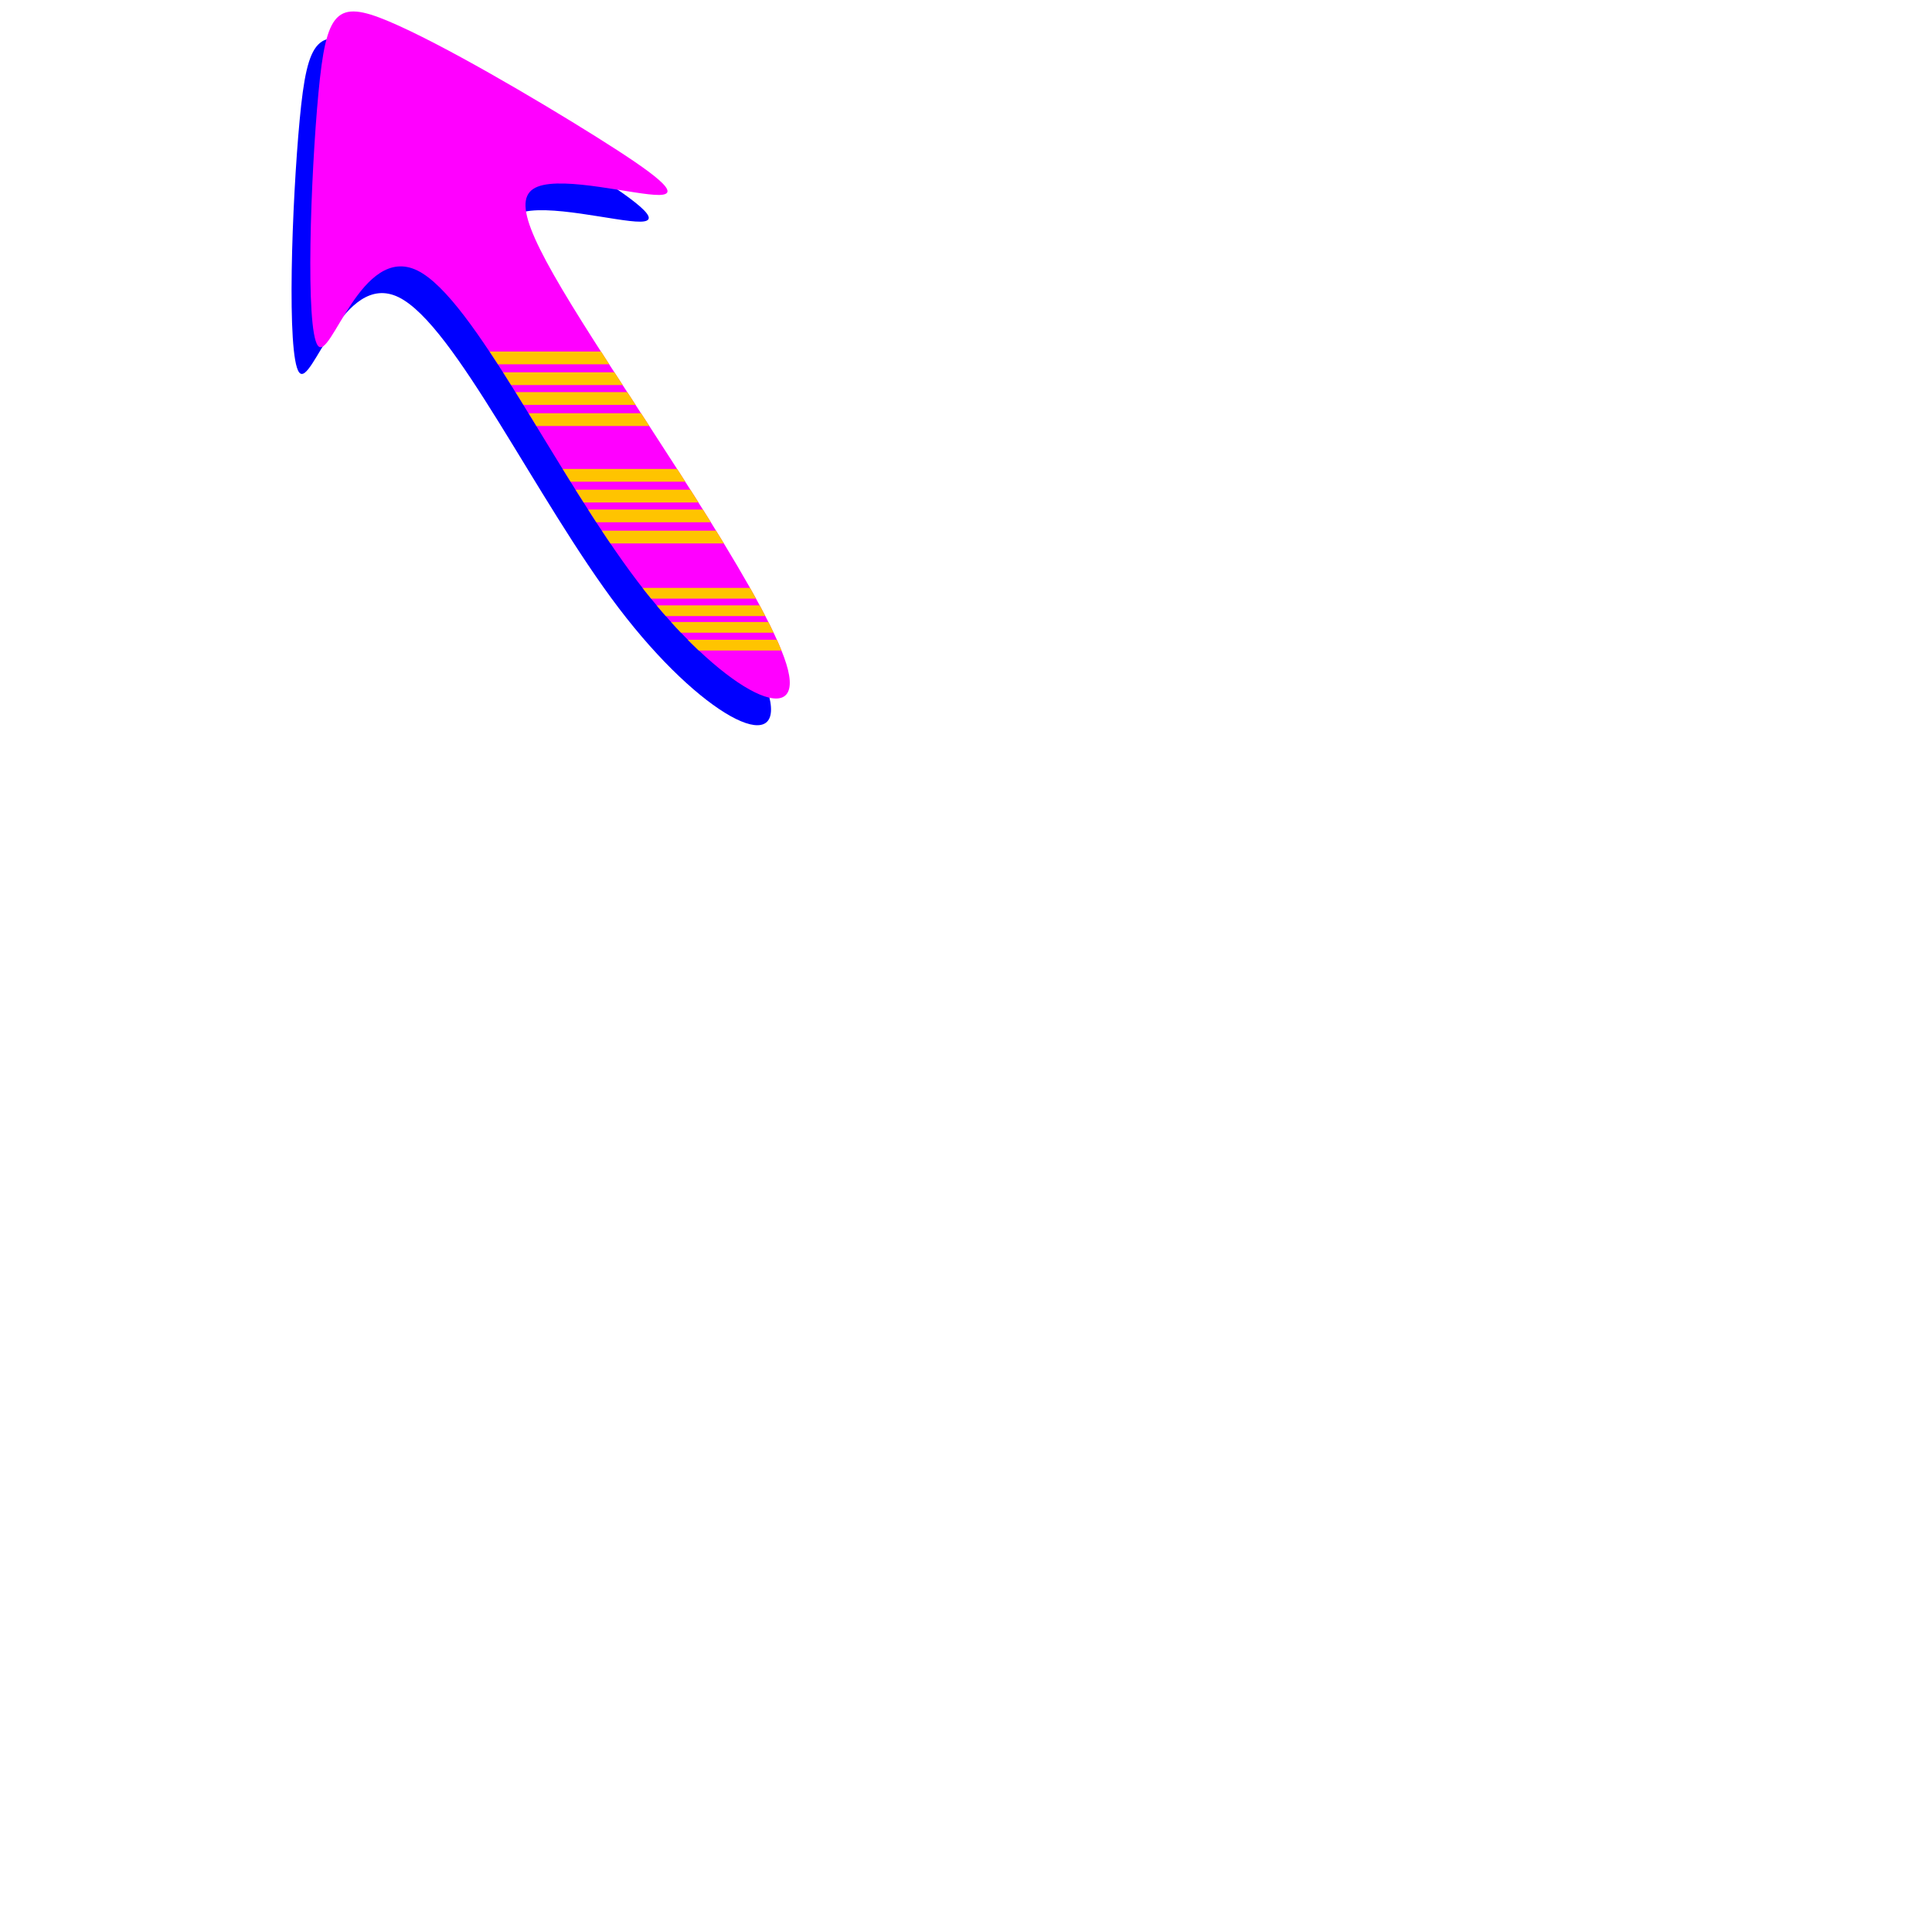 <?xml version="1.0" encoding="UTF-8" standalone="no"?>
<!-- Created with Inkscape (http://www.inkscape.org/) -->

<svg
   width="85px"
   height="85px"
   viewBox="0 0 210 297"
   version="1.1"
   id="svg5"
   inkscape:version="1.2.1 (9c6d41e410, 2022-07-14)"
   sodipodi:docname="pointer_CURSOR.svg"
   xmlns:inkscape="http://www.inkscape.org/namespaces/inkscape"
   xmlns:sodipodi="http://sodipodi.sourceforge.net/DTD/sodipodi-0.dtd"
   xmlns="http://www.w3.org/2000/svg"
   xmlns:svg="http://www.w3.org/2000/svg">
  <sodipodi:namedview
     id="namedview7"
     pagecolor="#ffffff"
     bordercolor="#000000"
     borderopacity="0.25"
     inkscape:showpageshadow="2"
     inkscape:pageopacity="0.0"
     inkscape:pagecheckerboard="0"
     inkscape:deskcolor="#d1d1d1"
     inkscape:document-units="mm"
     showgrid="false"
     inkscape:zoom="0.48315491"
     inkscape:cx="466.72401"
     inkscape:cy="632.30238"
     inkscape:window-width="1920"
     inkscape:window-height="1003"
     inkscape:window-x="0"
     inkscape:window-y="0"
     inkscape:window-maximized="1"
     inkscape:current-layer="layer1"
     inkscape:lockguides="false" />
  <defs
     id="defs2">
    <inkscape:path-effect
       effect="bspline"
       id="path-effect238"
       is_visible="true"
       lpeversion="1"
       weight="33.333"
       steps="2"
       helper_size="0"
       apply_no_weight="true"
       apply_with_weight="true"
       only_selected="false" />
    <inkscape:path-effect
       effect="bspline"
       id="path-effect238-3"
       is_visible="true"
       lpeversion="1"
       weight="33.333"
       steps="2"
       helper_size="0"
       apply_no_weight="true"
       apply_with_weight="true"
       only_selected="false" />
    <inkscape:path-effect
       effect="bspline"
       id="path-effect238-3-2"
       is_visible="true"
       lpeversion="1"
       weight="33.333"
       steps="2"
       helper_size="0"
       apply_no_weight="true"
       apply_with_weight="true"
       only_selected="false" />
    <clipPath
       clipPathUnits="userSpaceOnUse"
       id="clipPath1146">
      <path
         style="fill:#ff00ff;fill-rule:evenodd;stroke-width:0.8;stroke-linecap:round;stroke-linejoin:round"
         d="m 97.234,85.416 c -1.331,16.673 -2.272,47.701 -0.102,51.115 2.17,3.414 7.451,-20.786 17.076,-15.186 9.625,5.6 23.593,40.999 37.704,62.923 14.111,21.924 28.363,30.371 25.772,17.898 -2.591,-12.473 -22.026,-45.865 -33.257,-66.658 -11.231,-20.793 -14.258,-28.985 -9.643,-31.136 4.615,-2.151 16.871,1.738 20.819,1.671 3.948,-0.067 -0.412,-4.089 -10.729,-11.738 C 134.557,86.657 118.283,75.382 109.285,70.904 100.287,66.425 98.565,68.743 97.234,85.416 Z"
         id="path1148"
         sodipodi:nodetypes="ccccccccccc"
         inkscape:original-d="m 96.843353,71.060744 c -0.94057,31.028506 -1.881402,62.056756 -2.822491,93.084756 5.281319,-24.20065 10.562168,-48.40059 15.842858,-72.60127 13.96931,35.4011 27.93753,70.79983 41.9063,106.20042 14.25318,8.44775 28.50552,16.89488 42.75788,25.34192 -19.43487,-33.39334 -38.86924,-66.78561 -58.30427,-100.17881 -3.02699,-8.19208 -6.05413,-16.3841 -9.08159,-24.576547 12.25703,3.889707 24.51329,7.779007 36.76955,11.668107 -4.36012,-4.02229 -8.72033,-8.04469 -13.08087,-12.067429 -16.27402,-11.27479 -32.54766,-22.549414 -48.82188,-33.824519 -1.7216,2.318099 -3.443389,4.635844 -5.165487,6.953372 z"
         inkscape:path-effect="#path-effect238-3-2" />
    </clipPath>
    <inkscape:path-effect
       effect="bspline"
       id="path-effect238-9"
       is_visible="true"
       lpeversion="1"
       weight="33.333"
       steps="2"
       helper_size="0"
       apply_no_weight="true"
       apply_with_weight="true"
       only_selected="false" />
    <clipPath
       clipPathUnits="userSpaceOnUse"
       id="clipPath1146-2">
      <path
         style="fill:#ff00ff;fill-rule:evenodd;stroke-width:0.8;stroke-linecap:round;stroke-linejoin:round"
         d="m 97.234,85.416 c -1.331,16.673 -2.272,47.701 -0.102,51.115 2.17,3.414 7.451,-20.786 17.076,-15.186 9.625,5.6 23.593,40.999 37.704,62.923 14.111,21.924 28.363,30.371 25.772,17.898 -2.591,-12.473 -22.026,-45.865 -33.257,-66.658 -11.231,-20.793 -14.258,-28.985 -9.643,-31.136 4.615,-2.151 16.871,1.738 20.819,1.671 3.948,-0.067 -0.412,-4.089 -10.729,-11.738 C 134.557,86.657 118.283,75.382 109.285,70.904 100.287,66.425 98.565,68.743 97.234,85.416 Z"
         id="path1148-8"
         sodipodi:nodetypes="ccccccccccc" />
    </clipPath>
  </defs>
  <g
     inkscape:label="Layer 1"
     inkscape:groupmode="layer"
     id="layer1">
    <path
       style="fill:#0000ff;fill-rule:evenodd;stroke-width:0.66;stroke-linecap:round;stroke-linejoin:round"
       d="M 2.569,18.408 C 1.375,31.072 0.531,54.64 2.478,57.233 4.425,59.826 9.163,41.445 17.799,45.699 26.435,49.952 38.968,76.84 51.629,93.493 64.29,110.145 77.077,116.562 74.752,107.087 72.427,97.613 54.99,72.25 44.913,56.456 34.836,40.663 32.12,34.441 36.261,32.807 c 4.141,-1.634 15.137,1.32 18.68,1.269 3.542,-0.051 -0.37,-3.106 -9.627,-8.916 C 36.057,19.351 21.455,10.787 13.382,7.385 5.309,3.983 3.764,5.744 2.569,18.408 Z"
       id="path236"
       inkscape:path-effect="#path-effect238"
       inkscape:original-d="M 2.2188934,7.504318 C 1.3749809,31.07246 0.53083052,54.640395 -0.31355404,78.20814 4.4250511,59.826213 9.1632306,41.444808 13.901266,23.062837 26.435061,49.952244 38.967868,76.83984 51.501191,103.72884 64.289685,110.14544 77.077427,116.56158 89.86519,122.97765 72.42747,97.613281 54.99022,72.249718 37.552375,46.885449 34.836438,40.66304 32.120376,34.440677 29.404025,28.217989 40.401498,31.172472 51.398289,34.126641 62.395058,37.080662 58.483001,34.025478 54.570858,30.970208 50.658405,27.914679 36.056733,19.350742 21.455417,10.786956 6.8535708,2.222789 5.3088839,3.9835347 3.7640217,5.7440062 2.2188934,7.504318 Z"
       sodipodi:nodetypes="ccccccccccc" />
    <path
       style="fill:#ff00ff;fill-rule:evenodd;stroke-width:0.66;stroke-linecap:round;stroke-linejoin:round"
       d="M 5.452,14.303 C 4.257,26.967 3.413,50.535 5.36,53.128 7.307,55.721 12.045,37.339 20.681,41.593 29.317,45.847 41.85,72.734 54.511,89.387 67.172,106.04 79.96,112.456 77.635,102.982 75.31,93.508 57.873,68.144 47.796,52.351 37.719,36.557 35.003,30.335 39.143,28.701 43.284,27.067 54.281,30.021 57.823,29.97 61.365,29.92 57.453,26.865 48.196,21.055 38.939,15.245 24.338,6.681 16.264,3.28 8.191,-0.122 6.646,1.638 5.452,14.303 Z"
       id="path236-2"
       inkscape:path-effect="#path-effect238-9"
       inkscape:original-d="M 5.1013122,3.3987197 C 4.2573996,26.966863 3.4132494,50.5348 2.5688648,74.102532 7.3074697,55.720606 12.045649,37.339207 16.783685,18.957238 c 12.533797,26.889399 25.0666,53.777 37.599918,80.666004 C 67.172102,106.03985 79.95984,112.45599 92.747602,118.87205 75.30989,93.507679 57.872629,68.144115 40.434784,42.779846 37.71886,36.557441 35.002797,30.33508 32.28644,24.11239 43.283906,27.066874 54.280698,30.021045 65.277474,32.975062 61.365418,29.91988 57.453268,26.86461 53.540821,23.809081 38.939155,15.245144 24.337837,6.6813578 9.7359893,-1.8828085 8.1913021,-0.12206374 6.6464407,1.6384079 5.1013122,3.3987197 Z"
       sodipodi:nodetypes="ccccccccccc" />
    <g
       id="g1070"
       clip-path="url(#clipPath1146-2)"
       transform="matrix(0.897,0,0,0.76,-81.718,-50.612)"
       style="fill:#ffc400;fill-opacity:1">
      <rect
         style="fill:#ffc400;fill-opacity:1;fill-rule:evenodd;stroke-width:0.425;stroke-linecap:round;stroke-linejoin:round"
         id="rect528-6"
         width="156.803"
         height="2.171"
         x="83.059"
         y="192.408" />
      <rect
         style="fill:#ffc400;fill-opacity:1;fill-rule:evenodd;stroke-width:0.425;stroke-linecap:round;stroke-linejoin:round"
         id="rect528-7-2"
         width="156.803"
         height="2.171"
         x="85.745"
         y="196.004" />
      <rect
         style="fill:#ffc400;fill-opacity:1;fill-rule:evenodd;stroke-width:0.425;stroke-linecap:round;stroke-linejoin:round"
         id="rect528-5-9"
         width="156.803"
         height="2.171"
         x="71.197"
         y="189.038" />
      <rect
         style="fill:#ffc400;fill-opacity:1;fill-rule:evenodd;stroke-width:0.425;stroke-linecap:round;stroke-linejoin:round"
         id="rect528-3-1"
         width="156.803"
         height="2.171"
         x="63.629"
         y="185.509" />
      <rect
         style="fill:#ffc400;fill-opacity:1;fill-rule:evenodd;stroke-width:0.464;stroke-linecap:round;stroke-linejoin:round"
         id="rect528"
         width="157.016"
         height="2.582"
         x="53.329"
         y="169.655" />
      <rect
         style="fill:#ffc400;fill-opacity:1;fill-rule:evenodd;stroke-width:0.464;stroke-linecap:round;stroke-linejoin:round"
         id="rect528-7"
         width="157.016"
         height="2.582"
         x="56.018"
         y="173.934" />
      <rect
         style="fill:#ffc400;fill-opacity:1;fill-rule:evenodd;stroke-width:0.464;stroke-linecap:round;stroke-linejoin:round"
         id="rect528-5"
         width="157.016"
         height="2.582"
         x="41.45"
         y="165.646" />
      <rect
         style="fill:#ffc400;fill-opacity:1;fill-rule:evenodd;stroke-width:0.464;stroke-linecap:round;stroke-linejoin:round"
         id="rect528-3"
         width="157.016"
         height="2.582"
         x="33.871"
         y="161.448" />
      <rect
         style="fill:#ffc400;fill-opacity:1;fill-rule:evenodd;stroke-width:0.464;stroke-linecap:round;stroke-linejoin:round"
         id="rect528-61"
         width="157.016"
         height="2.582"
         x="43.163"
         y="145.907" />
      <rect
         style="fill:#ffc400;fill-opacity:1;fill-rule:evenodd;stroke-width:0.464;stroke-linecap:round;stroke-linejoin:round"
         id="rect528-7-8"
         width="157.016"
         height="2.582"
         x="45.852"
         y="150.186" />
      <rect
         style="fill:#ffc400;fill-opacity:1;fill-rule:evenodd;stroke-width:0.464;stroke-linecap:round;stroke-linejoin:round"
         id="rect528-5-7"
         width="157.016"
         height="2.582"
         x="31.284"
         y="141.899" />
      <rect
         style="fill:#ffc400;fill-opacity:1;fill-rule:evenodd;stroke-width:0.464;stroke-linecap:round;stroke-linejoin:round"
         id="rect528-3-9"
         width="157.016"
         height="2.582"
         x="23.705"
         y="137.7" />
    </g>
  </g>
</svg>
